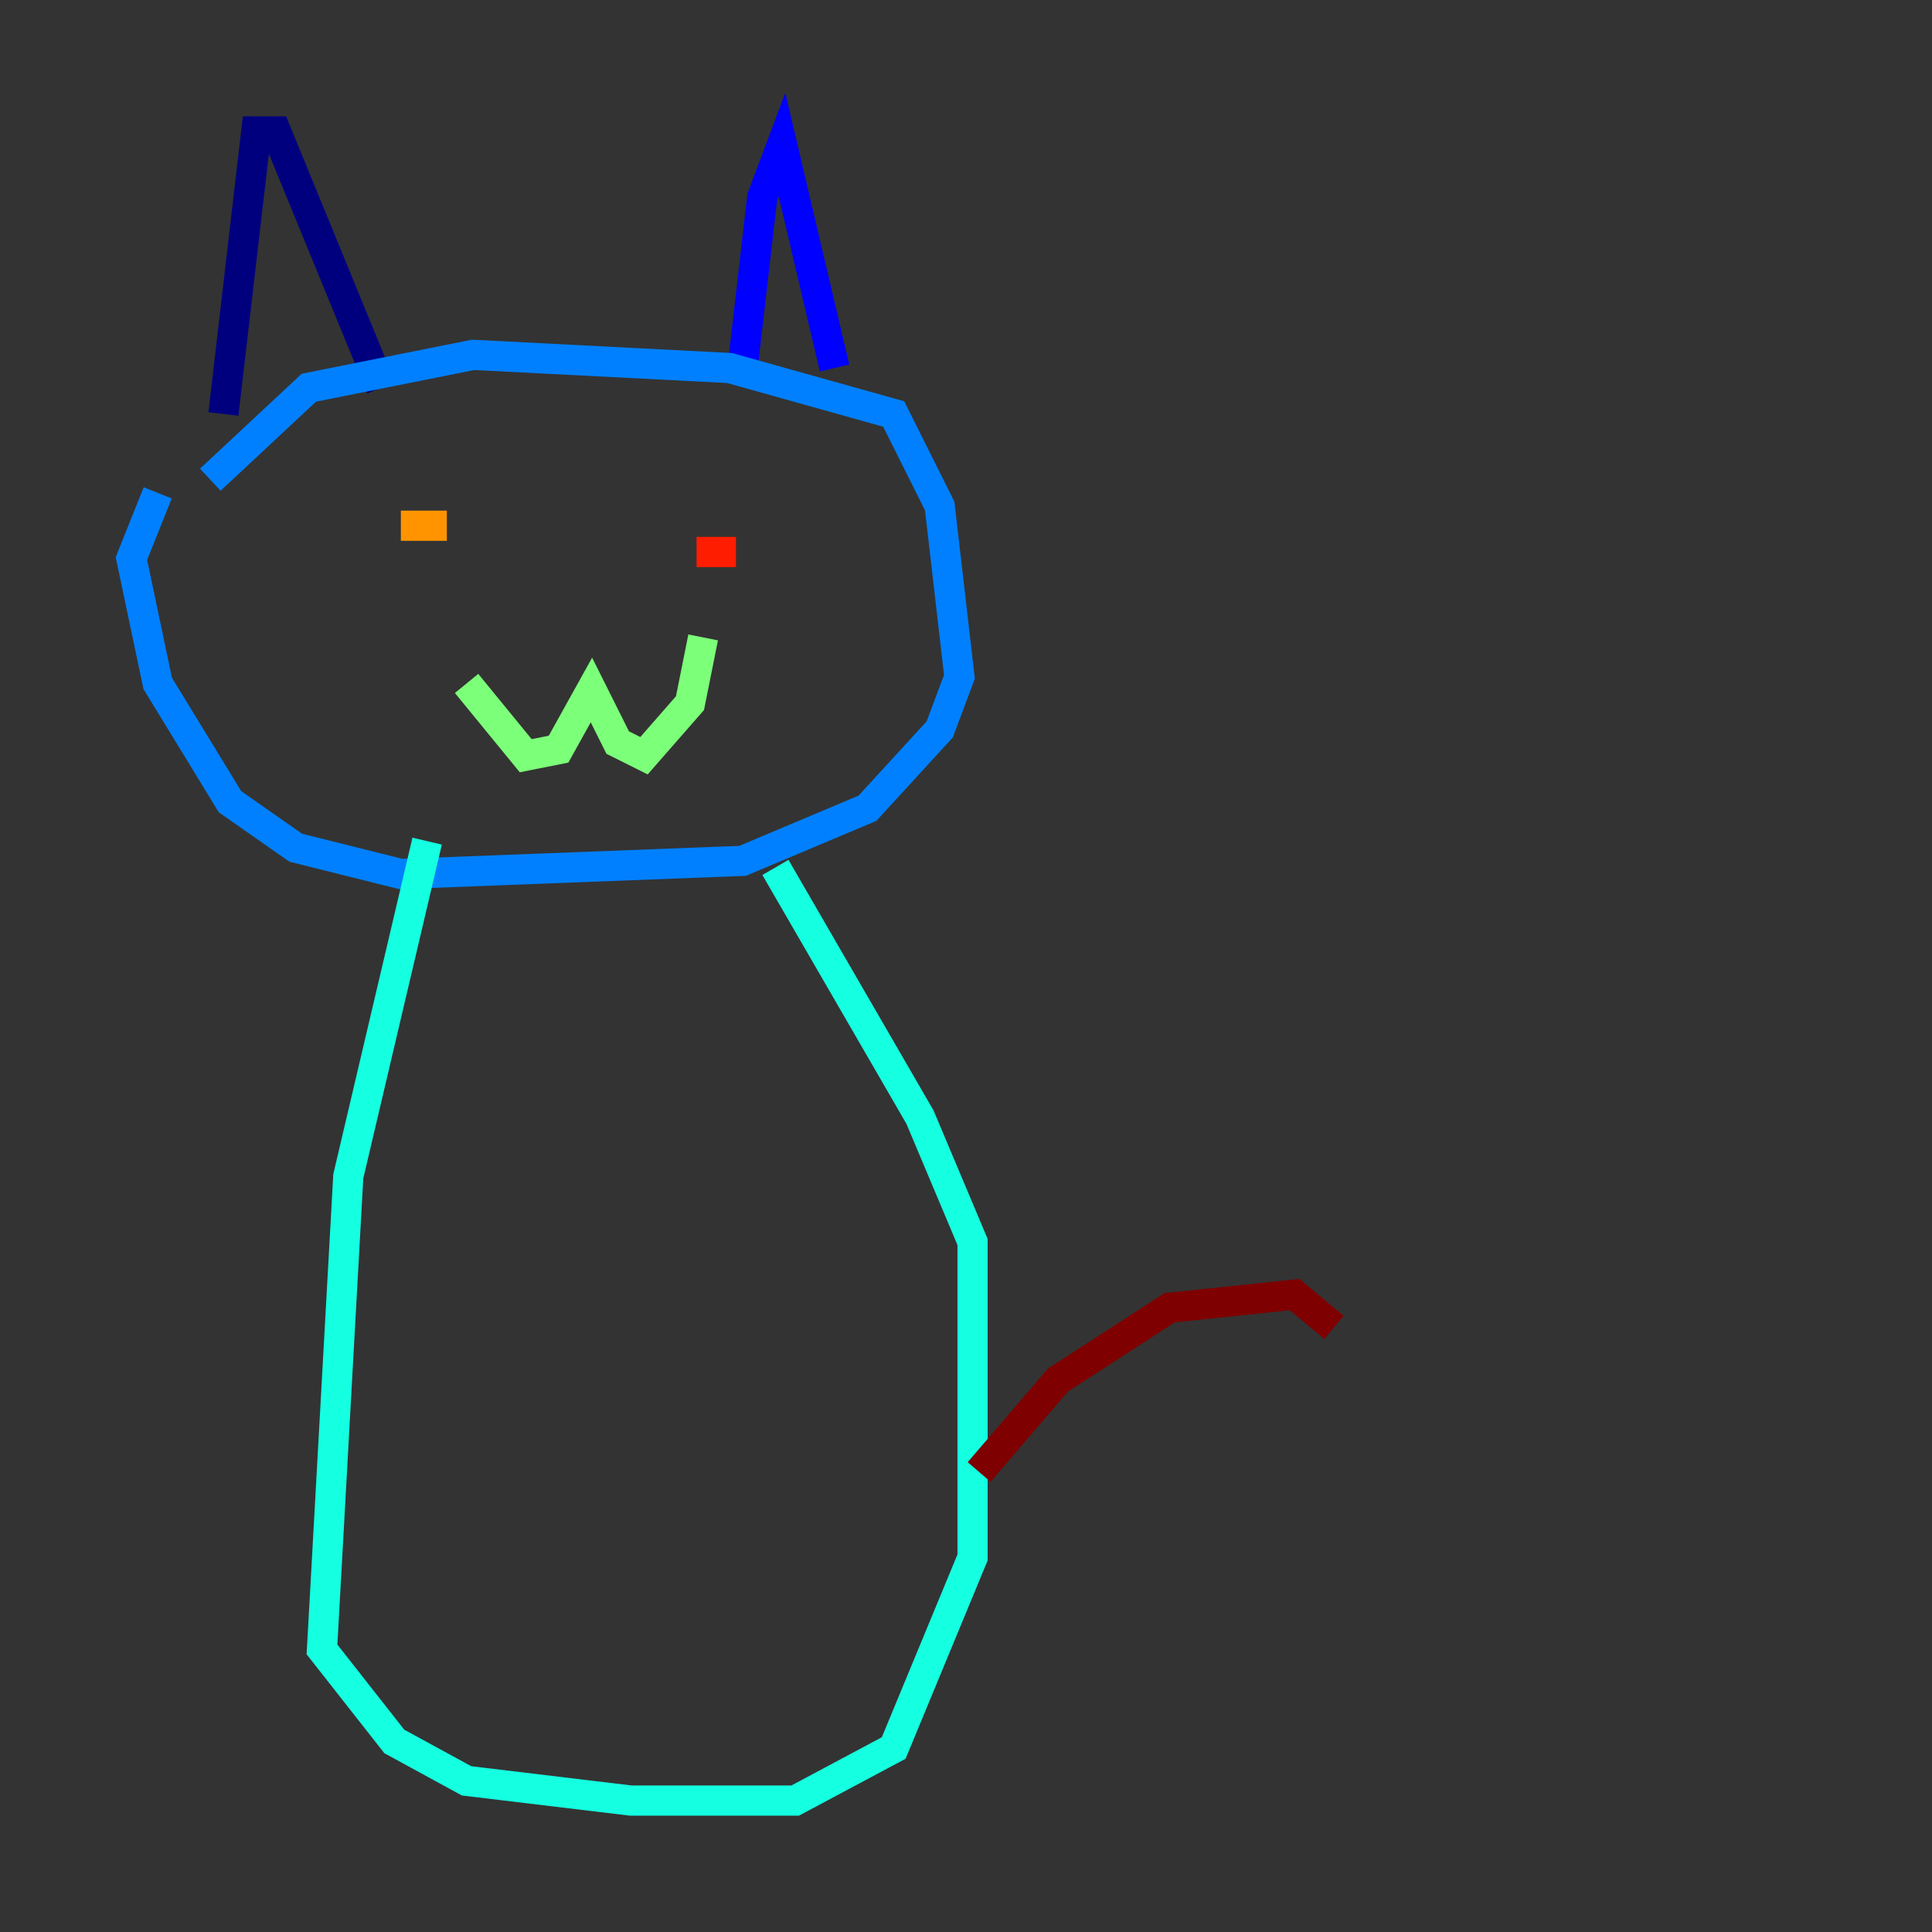 <?xml version="1.0" encoding="utf-8" ?>
<svg baseProfile="tiny" height="128" version="1.2" viewBox="0,0,128,128" width="128" xmlns="http://www.w3.org/2000/svg" xmlns:ev="http://www.w3.org/2001/xml-events" xmlns:xlink="http://www.w3.org/1999/xlink"><rect x="0" y="0" width="128" height="128" fill="#333333" stroke="none"/><defs /><polyline fill="none" points="14.803,27.429 16.98,8.707 18.286,8.707 25.252,25.687" stroke="#00007f" stroke-width="2" /><polyline fill="none" points="49.197,24.381 50.503,13.061 51.809,9.578 55.292,24.381" stroke="#0000ff" stroke-width="2" /><polyline fill="none" points="13.932,31.782 20.463,25.687 31.347,23.51 48.327,24.381 59.211,27.429 62.258,33.524 63.565,44.843 62.258,48.327 57.469,53.551 49.197,57.034 26.558,57.905 19.592,56.163 15.238,53.116 10.449,45.279 8.707,37.007 10.449,32.653" stroke="#0080ff" stroke-width="2" /><polyline fill="none" points="28.299,55.728 23.075,77.932 21.333,109.279 26.122,115.374 30.912,117.986 41.796,119.293 52.68,119.293 59.211,115.809 64.435,103.184 64.435,82.286 60.952,74.014 51.374,57.469" stroke="#15ffe1" stroke-width="2" /><polyline fill="none" points="30.912,45.279 34.83,50.068 37.007,49.633 39.184,45.714 40.925,49.197 42.667,50.068 45.714,46.585 46.585,42.231" stroke="#7cff79" stroke-width="2" /><polyline fill="none" points="28.299,34.395 28.299,34.395" stroke="#e4ff12" stroke-width="2" /><polyline fill="none" points="29.605,34.83 26.558,34.83" stroke="#ff9400" stroke-width="2" /><polyline fill="none" points="48.762,36.571 46.15,36.571" stroke="#ff1d00" stroke-width="2" /><polyline fill="none" points="64.871,97.524 70.095,91.429 77.497,86.639 85.769,85.769 88.381,87.946" stroke="#7f0000" stroke-width="2" /></svg>
